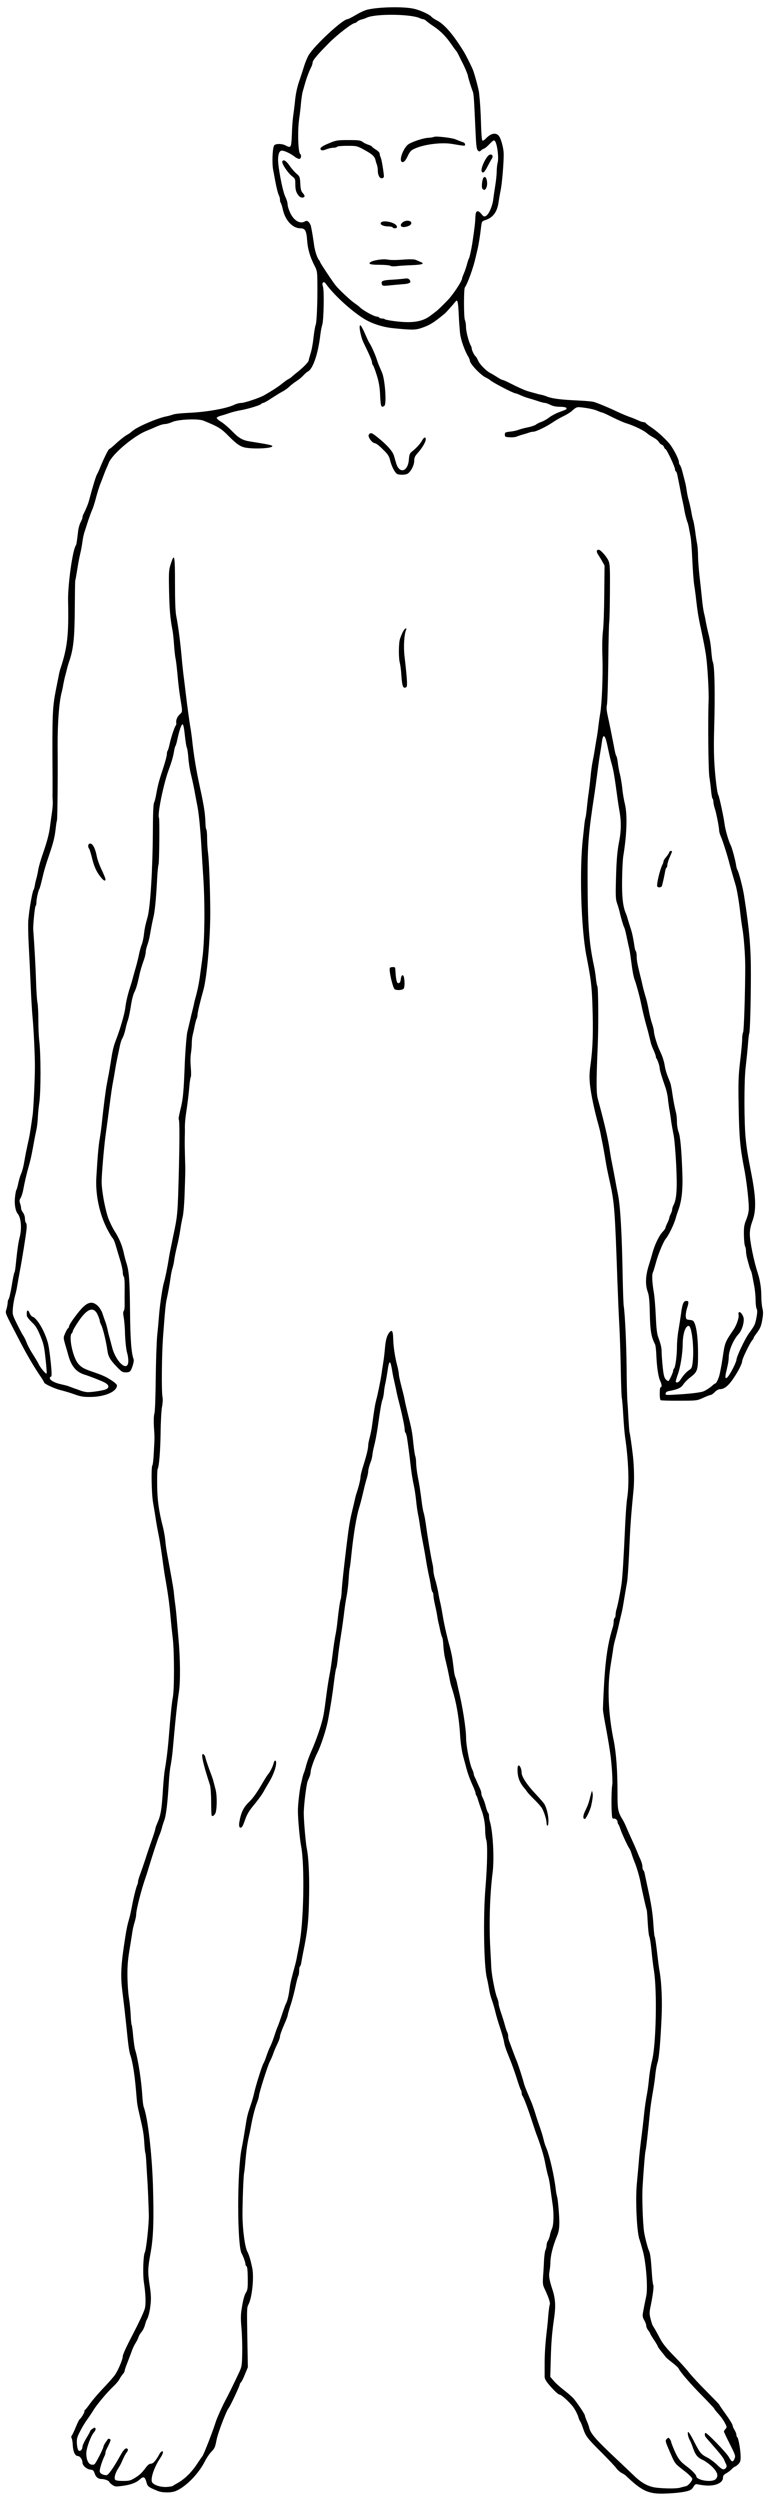 <svg fill="currentColor" width="802" height="2606" viewBox="0 0 8020 2606" xmlns="http://www.w3.org/2000/svg">
  <path
     d="m 4076.621,-11650.867 c -93.375,1.875 -188.121,10.363 -246.621,24.863 -25,6 -78.004,30 -119.004,55 -40,24 -79.992,44.004 -86.992,44.004 -50,0 -346,275 -405,375 -16,28 -38.004,82 -49.004,120 -12,39 -32.004,99 -44.004,135 -27,75 -42.996,148 -50.996,240 -4,36 -10.996,94 -15.996,130 -6,36 -13,124.992 -15,196.992 -6,146 -8.008,149.008 -68.008,118.008 -37,-19 -99.996,-19 -115.996,0 -18,22 -24.996,183.992 -10.996,256.992 7,35 16.992,88.008 21.992,118.008 14,74 29,130.992 40,151.992 5,10 9.004,28.016 9.004,41.016 0,13 4.008,26.992 8.008,31.992 5,6 14.992,37 21.992,70 26,114 102.004,195 184.004,195 48,0 62.004,25 69.004,125 6,90 30,171 75,260 30,58 30.992,65 31.992,195 2,193 -7.008,405.992 -18.008,426.992 -5,10 -14.992,68.008 -21.992,128.008 -6,61 -19.996,137.004 -30.996,169.004 -10,33 -19.004,64 -19.004,70 0,17 -49,68.992 -115,121.992 -33,26 -62,51.004 -65,54.004 -3,4 -16,13 -30,20 -14,7 -45,30 -70,50 -41,33 -103,73 -185,120 -49,28 -205.004,80 -239.004,80 -18,0 -49.992,8.004 -71.992,19.004 -87,41 -296.004,77 -489.004,85 -66,3 -134,9.992 -150,16.992 -17,6 -48,15.004 -70,19.004 -94,18 -309.992,111 -356.992,155 -13,12 -35.004,28 -49.004,35 -30,16 -87.996,63.008 -140.996,113.008 -22,20 -44.008,36.992 -48.008,36.992 -8,0 -51.992,87.004 -91.992,184.004 -15,38 -32.016,74 -36.016,80 -10,13 -44.988,126.996 -82.988,270.996 -9,36 -36,100.992 -60,146.992 -5,10 -9.004,24.008 -9.004,33.008 0,8 -9.004,30.008 -19.004,48.008 -10,19 -21,55.988 -25,82.988 -14,121 -19,150.004 -25,159.004 C 756.996,-5995 707,-5633 710,-5467 c 8,356 -7,491 -80,710 -5,14 -14.004,50 -19.004,80 -6,30 -17.992,91 -26.992,135 -38,194 -39.996,256.001 -35.996,915 v 168.008 c -1,20 -0.008,56.992 1.992,81.992 2,25 -2.004,81 -9.004,125 -6,44 -16,109 -20,145 -11,81 -30.988,155 -77.988,290 -20,58 -40.004,128 -44.004,155 -4,28 -13.004,68 -19.004,90 -7,22 -13.992,56 -16.992,75 -3,19 -9.008,40 -13.008,45 -13,19 -46,205 -55,320 -3,39 -1,158 5,265 6,107 15,294 20,415 5,121 14,272 20,335 11,111 24.004,388 24.004,500 1,116 -15.004,458 -24.004,515 C 315,76 308.004,116 289.004,198 278.004,248 265,313 260,343 c -15,90 -26.008,132.992 -43.008,171.992 -8,20 -20.992,62 -26.992,95 -7,32 -16,63.008 -20,68.008 -4,6 -10.004,41.008 -14.004,78.008 C 148.996,825.008 161.004,895 184.004,923 220.004,967 229,1076.992 205,1169.992 191,1222.992 179.008,1308 163.008,1468 160.008,1501 154,1533 150,1538 c -4,6 -12.004,44 -19.004,85 -19,119 -33.988,184 -42.988,195 C 84.008,1823 80,1836.992 80,1849.992 c 0,12 -4.992,43.012 -11.992,67.012 -13,50 -29,11.989 140,337.988 76,145 131.996,241.008 205.996,353.008 26,37 45.996,71 45.996,75 0,14 107,63.996 175,80.996 38,9 104,29.004 145,44.004 61,22 92.004,26.996 164.004,25.996 C 1095.004,2832.996 1220,2778 1220,2713 c 0,-9 -27.992,-34 -61.992,-55 -58,-37 -86.008,-50 -203.008,-90 -84,-29 -111.992,-46.004 -141.992,-84.004 -55,-68 -98,-279.988 -65,-312.988 7,-7 11.992,-18 11.992,-25 0,-7 27,-53.012 60,-102.012 91,-134 157.004,-155.996 199.004,-65.996 11,25 20.996,52 20.996,60 0,9 6.996,29.992 15.996,46.992 18,35 51.008,172.008 63.008,258.008 9,69 25.992,100 96.992,175 51,53 60.996,60 95.996,60 29,0 43.016,-6 51.016,-20 19,-33 36.996,-99 30.996,-115 -25,-68 -35.008,-209 -38.008,-510 -3,-320 -10.004,-411 -39.004,-500 -8,-25 -19.996,-70 -25.996,-100 -18,-82 -49.988,-156.996 -97.988,-230.996 -23,-37 -53.012,-100 -67.012,-140 C 1090.996,853.004 1060,679 1060,588 c 1,-82 23.996,-354 40.996,-480 15,-111 28.008,-204 38.008,-285 24,-186 30.996,-228 40.996,-280 6,-30 15,-82 20,-115 5,-33 14,-82 20,-110 6,-27 15,-70 20,-95 16,-80 23,-104 40,-135 9,-16 22.004,-57 29.004,-90 7,-33 16.996,-69 20.996,-80 10,-24 24.996,-92 40.996,-195 7,-41 20.004,-88 29.004,-105 17,-33 32,-80 50,-165 13,-61 23.992,-100.008 51.992,-178.008 10,-29 18.008,-65 18.008,-80 0,-15 7.992,-46.992 16.992,-71.992 9,-25 20,-67 25,-95 5,-27 13.008,-72 18.008,-100 5,-27 14,-70 20,-95 15,-58 28.008,-196 38.008,-385 4,-82 11,-154.996 15,-160.996 8,-14 13,-476.004 5,-489.004 -19,-31 46.988,-355 102.988,-505 32,-87 45.996,-138 55.996,-200 3,-19 9.008,-39 13.008,-45 4,-5 13.004,-35 19.004,-65 21,-97 42,-160 55,-160 8,0 16.004,38.992 24.004,116.992 7,64 15.996,121.012 20.996,127.012 4,6 11,51.996 15,100.996 3,50 14.992,128 26.992,175 21,86 33.004,145 49.004,235 5,28 14,75 20,105 14,75 29,225 40,410 5,85 13.004,225 19.004,310 20,286 15.996,687 -9.004,860 -5,36 -13.996,106 -20.996,155 -11,90 -28.004,174 -49.004,250 -6,22 -13.996,51 -15.996,65 -3,14 -9.004,41 -14.004,60 -5,19 -19,76 -30,125 -12,50 -22.996,99 -25.996,110 -9,34 -24.004,233 -29.004,380 -8,212 -16.004,312 -34.004,390 -28,117 -30.996,136.996 -25.996,145.996 8,12 7.996,206.004 0.996,504.004 -13,492 -11.988,485 -62.988,725 -31,151 -34.008,166 -43.008,220 -14,91 -38.004,206.992 -49.004,241.992 -15,46 -41.992,224.008 -51.992,343.008 -4,55 -13,154 -20,220 -6,66 -13,266 -15,445 -2,194 -7.004,341 -14.004,365 -7,24 -8,77 -5,135 8,113 8.004,111 -0.996,270 -3,69 -10,129.004 -15,134.004 -14,16 -9.008,292.996 6.992,385.996 8,47 19.004,112 24.004,145 8,57 18.996,120 40.996,230 10,55 25.004,153 39.004,260 5,39 14,99 20,135 32,180 46,280 60,440 5,58 14.992,152 21.992,210 16,134 17,534 0,615 -11,57 -22.992,177 -41.992,415 -10,125 -25.996,252 -40.996,335 -6,33 -14.004,121 -19.004,195 -13,220 -22.996,280.992 -60.996,366.992 -11,24 -19.004,49 -19.004,55 0,7 -16,58.008 -35,113.008 -20,55 -51.996,150 -70.996,210 -20,61 -45,132.004 -55,159.004 -10,27 -19.004,56.992 -19.004,66.992 0,11 -4.004,27.012 -9.004,37.012 -11,22 -38.992,133.992 -56.992,231.992 -8,41 -18.008,89 -23.008,105 -25,89 -30.996,119 -45.996,215 -43,273 -48.996,384 -30.996,540 9,74 20.996,171 25.996,215 5,44 14,127 20,185 18,184 27.004,244 39.004,280 25,74 45.996,206 60.996,390 10,123 11,132 40,255 32,138 39,177.004 45,274.004 3,52 7.996,97.992 10.996,101.992 2,5 7.004,42.996 9.004,85.996 2,43 7,119.008 10,168.008 6,80 12.992,242 16.992,390 3,88 -26.992,366.004 -41.992,394.004 -16,31 -22,222.996 -10,305.996 20,131 23,234.004 10,279.004 -11,40 -65.004,152.996 -134.004,285.996 -59,112 -95.996,193.992 -95.996,211.992 0,32 -48.992,147.004 -81.992,194.004 -18,25 -73.016,87.012 -121.016,137.012 -49,51 -109,120.992 -135,156.992 -26,36 -49.984,67.008 -53.984,68.008 -5,2 -8.008,9.984 -8.008,18.984 0,14 -35.992,72.008 -51.992,83.008 -4,3 -21.008,39.004 -38.008,79.004 -16,41 -34.996,79.992 -40.996,86.992 -7,8 -6.996,18.996 -0.996,30.996 5,10 9.996,42.012 10.996,72.012 3,64 23.996,110.996 50.996,110.996 23,0 50,36.008 50,68.008 0,31 44.008,69.984 83.008,73.984 26,2 33.988,9.012 42.988,37.012 13,41 38,60.996 75,60.996 31,0 79.004,18.996 79.004,30.996 0,4 14,17.004 30,29.004 30,21 34.008,21 118.008,10 85,-13 133.984,-32.008 178.984,-73.008 30,-27 46,-17 60,35 13,47 18.012,51.012 117.012,92.012 48,20 142.004,20.996 189.004,0.996 106,-44 239,-179.992 305,-311.992 17,-33 46.992,-78.008 66.992,-98.008 36,-39 38.004,-45 54.004,-125 14,-71 99.996,-298 125.996,-330 17,-21 115,-230 115,-245 0,-5 6.004,-16.004 14.004,-24.004 8,-9 26.992,-46.996 41.992,-85.996 l 29.004,-70 -4.004,-215 c -7,-422 -7.992,-402 13.008,-445 36,-74 55.992,-281.008 36.992,-373.008 -21,-99 -32.988,-135.996 -52.988,-175.996 -24,-46 -48.004,-224.996 -49.004,-370.996 -1,-127 9.992,-424.996 16.992,-445.996 2,-9 9.004,-67 14.004,-130 10,-113 20,-183.004 40,-269.004 6,-25 14.004,-67 19.004,-95 16,-88 39,-178 60,-235 12,-30 20.996,-62 20.996,-70 0,-29 90.008,-314.004 113.008,-359.004 13,-25 29.992,-63.996 36.992,-85.996 7,-22 25.996,-65.992 40.996,-96.992 16,-32 29.004,-68.016 29.004,-81.016 0,-14 18,-65 40,-115 22,-49 40,-95.988 40,-102.988 0,-8 13.004,-54.004 29.004,-104.004 17,-49 38.996,-135 50.996,-190 11,-55 25,-107.992 30,-116.992 6,-10 10,-36.012 10,-57.012 0,-22 4.004,-42 9.004,-45 5,-3 11.004,-22.988 14.004,-42.988 3,-21 10.996,-60.008 15.996,-88.008 52,-254 61,-346 65,-635 3,-197 -7,-383 -25,-465 -10,-47 -29.996,-273 -30.996,-360 -1,-78 25.996,-302 40.996,-340 5,-11 14,-33.008 20,-48.008 6,-15 10.996,-38 10.996,-50 0,-26 38.008,-134.988 68.008,-192.988 39,-76 93.988,-246.004 112.988,-344.004 28,-152 47.004,-270.008 64.004,-413.008 8,-66 17.992,-124 21.992,-130 4,-6 10,-46.996 15,-90.996 8,-80 19.012,-155.996 37.012,-270.996 10,-62 24.996,-171 35.996,-265 4,-30 12.996,-88.004 20.996,-129.004 8,-41 17,-117 20,-170 3,-53 8,-102.996 10,-110.996 3,-8 10,-58 15,-110 24,-240 56.008,-435.996 88.008,-535.996 10,-32 25.996,-95.004 35.996,-139.004 10,-44 25.996,-107.992 35.996,-141.992 11,-34 19.004,-72.004 19.004,-84.004 0,-21 12.996,-70.004 30.996,-114.004 4,-11 10.008,-38 13.008,-60 2,-22 8.996,-60 15.996,-85 16,-63 28.996,-134 40.996,-215 26,-186 39.004,-256 49.004,-280 5,-11 11.004,-42 14.004,-70 2,-27 8.996,-72 15.996,-100 6,-27 14.996,-81 20.996,-120 17,-122 29.008,-125.008 48.008,-13.008 6,40 15.996,89.008 20.996,108.008 4,19 13.996,62 20.996,95 6,33 17.996,85 25.996,115 31,118 63.008,266.992 63.008,296.992 0,17 4.004,34.012 9.004,37.012 4,3 11,24.988 15,47.988 13,83 25.996,184.008 35.996,273.008 10,92 21,160 40,250 6,28 15,91 20,140 5,50 14,113 20,140 6,28 15,82 20,120 6,39 14,93 20,120 26,135 31,164 40,220 10,64 24.996,143 40.996,215 5,25 12,64.008 15,88.008 4,23 11,44.988 15,47.988 5,3 9.004,17.012 9.004,32.012 0,15 6.996,58.992 15.996,96.992 9,39 20.004,93 24.004,120 4,28 10.008,59 13.008,70 3,11 10.988,47 17.988,80 7,33 16,64.996 20,70.996 5,5 11.008,46 13.008,90 3,43 9.996,98.012 15.996,122.012 5,23 15,61 20,85 6,23 17,75.992 25,116.992 7,41 18.004,89 24.004,105 47,142 78,312 90,510 5,78 17.996,162 30.996,210 12,44 23.992,89 26.992,100 19,76 39.012,131.992 82.012,226.992 11,26 20.996,54.016 20.996,61.016 0,8 2.992,16.996 6.992,20.996 4,4 13.004,26.004 19.004,49.004 7,23 20.004,61.992 29.004,86.992 30,77 44,151.992 45,226.992 0,39 4.996,84 10.996,100 15,40 12.012,255.008 -7.988,498.008 -25,296 -17.016,813 13.984,940 8,33 18.008,85 23.008,115 4,30 17.004,82 29.004,115 12,33 27.992,89 36.992,125 8,36 30.004,110.996 49.004,165.996 19,56 36.996,121 40.996,145 7,44 17.012,73.004 72.012,209.004 16,41 44.988,122 62.988,180 18,58 35.996,109 40.996,115 4,5 8.008,18 8.008,30 0,12 4.008,25 8.008,30 13,14 64.992,153 101.992,270 18,55 36,109 40,120 39,98 78.992,227.008 91.992,293.008 16,83 26.012,127.988 37.012,162.988 6,20 15.996,74 20.996,120 6,46 15.992,118.004 21.992,159.004 16,100 13.004,220.992 -5.996,261.992 -8,18 -17.996,49.008 -20.996,68.008 -4,19 -12.996,44.992 -20.996,56.992 -8,12 -14.004,34.008 -14.004,48.008 0,15 -4.996,34.992 -10.996,46.992 -6,11 -12,57.012 -15,102.012 -2,44 -6,121.004 -10,169.004 -5,79 -4.004,94 15.996,135 42,89 62.008,150 53.008,165 -3,6 -10,55.996 -15,110.996 -4,56 -10.012,114.996 -12.012,130.996 -17,139 -24.996,249 -25.996,355 v 153.008 c -1,18 12.992,43.984 36.992,73.984 51,61 104.008,113.008 118.008,113.008 20,0 109.992,83 146.992,135 20,29 42.004,72.992 49.004,96.992 7,24 16,45.008 20,48.008 4,3 17.004,34 29.004,70 29,85 42,103 195,255 71,72 141.008,145.008 153.008,163.008 13,18 38,39.984 55,48.984 17,8 35.988,21.012 42.988,27.012 165,159 235,191.988 395,187.988 57,-1 137.008,-6.988 178.008,-12.988 93,-14 113,-22.996 135,-60.996 14,-23 23,-28.008 40,-23.008 11,3 47.996,8.992 80.996,11.992 104,9 185,-25.996 185,-80.996 0,-20 7.996,-31.004 30.996,-44.004 18,-9 44.004,-28.984 59.004,-43.984 15,-16 31.992,-28.008 36.992,-28.008 5,0 20.004,-11.996 34.004,-25.996 20,-21 24.008,-35.012 23.008,-82.012 -1,-68 -23,-189.988 -35,-197.988 -5,-3 -9.004,-14.004 -9.004,-24.004 0,-11 -9,-33.992 -20,-51.992 -11,-18 -20,-40.008 -20,-48.008 0,-9 -31,-60.004 -70,-114.004 -38,-53 -70,-99.988 -70,-102.988 0,-3 -59.992,-64.012 -131.992,-137.012 -73,-73 -155.008,-160.992 -183.008,-196.992 -27,-35 -88.996,-102.996 -135.996,-150.996 -94,-95 -134.008,-144.008 -163.008,-198.008 -36,-68 -67.996,-125 -75.996,-135 -4,-5 -10.004,-21 -14.004,-35 -25,-87 -25.992,-97 -11.992,-165 25,-120 37.004,-216.008 29.004,-228.008 -5,-7 -11,-63.992 -15,-126.992 -9,-140 -16.008,-199 -28.008,-225 -14,-29 -40.992,-132 -51.992,-195 -14,-87 -24.016,-365 -16.016,-485 12,-197 26.012,-360 32.012,-375 4,-13 20.996,-157 45.996,-410 4,-41 17.008,-127 28.008,-190 11,-63 23.992,-149 26.992,-190 4,-41 13.992,-95 21.992,-120 16,-49 29.012,-185 42.012,-460 9,-174 0.996,-370 -19.004,-485 -6,-33 -15,-98 -20,-145 -17,-147 -27.008,-216.996 -33.008,-225.996 -3,-5 -7.992,-56.004 -11.992,-114.004 -8,-131 -21.996,-221 -65.996,-420 -11,-52 -22.996,-107.008 -25.996,-123.008 -3,-15 -9.004,-29.988 -14.004,-32.988 -5,-3 -9.004,-18.996 -9.004,-35.996 0,-18 -9.004,-50.012 -19.004,-72.012 -11,-23 -28.996,-65.996 -40.996,-95.996 -12,-30 -37,-86 -55,-125 -18,-38 -40.996,-90 -50.996,-115 -10,-25 -25.996,-58 -35.996,-75 C 6443.008,7156 6440,7142 6440,6948 c 0,-220 -14,-406 -40,-535 -57,-277 -67.992,-555 -31.992,-780 12,-74 24.988,-155 27.988,-180 3,-25 14.996,-76.008 25.996,-113.008 10,-38 25.008,-98 33.008,-135 8,-37 19,-84.992 25,-106.992 6,-22 20,-94 30,-160 11,-66 24,-144.004 30,-174.004 5,-30 14,-156 20,-280 14,-318 18.008,-375.996 48.008,-690.996 8,-89 4.984,-228 -6.016,-335 -13,-116 -29.996,-231.004 -35.996,-254.004 -3,-9 -6.996,-67.996 -10.996,-130.996 -3,-63 -7.992,-151 -11.992,-195 -3,-44 -7.008,-199 -8.008,-345 -2,-242 -17,-566.992 -30,-646.992 -3,-18 -7.996,-155 -10.996,-305 -8,-454 -24,-739.008 -50,-863.008 -9,-44 -20.004,-100 -24.004,-125 -10,-56 -27.996,-150 -40.996,-215 -6,-27 -14.004,-77 -19.004,-110 -16,-115 -59,-301 -125,-540 -17,-63 -16.996,-181 -0.996,-560 9,-209 5.996,-596 -4.004,-615 -5,-9 -11,-45 -15,-80 -3,-36 -12,-94 -20,-130 -53,-249 -65.992,-429 -66.992,-925 -1,-335 10.992,-476 71.992,-870 6,-38 19,-137 30,-220 10,-82 24,-177 30,-210 6,-33 14.008,-85 18.008,-115 11,-85 31.984,-73 53.984,30 27,127 35.008,161 48.008,205 19,68 30.004,135 59.004,350 5,39 16.004,108 24.004,155 16,89 14.996,195 -4.004,290 -22,111 -30,208.992 -35,406.992 -5,173 -3.008,208 11.992,250 9,26 20,64.008 25,83.008 14,65 41.008,155 48.008,165 4,6 13,37 20,70 18,86 28.996,136 35.996,165 3,14 10,59 15,100 15,117 27.004,183.008 39.004,213.008 14,35 49.992,166 61.992,225 25,120 43.008,191.992 63.008,261.992 9,30 22,82 30,115 16,69 20.992,83.992 46.992,141.992 10,24 19.004,49.016 19.004,56.016 0,8 2.992,16.996 6.992,20.996 10,10 33.008,78.996 33.008,100.996 0,19 22,92 60,200 10,28 21,77 25,110 3,33 10,85 15,115 6,30 15,89 20,130 6,41 18,104 25,140 8,36 19.992,175.004 26.992,309.004 12,254 5.012,358.988 -27.988,422.988 -8,15 -14.004,35 -14.004,45 0,10 -7,31.012 -15,47.012 -8,15 -15,34 -15,40 0,7 -9,31.004 -20,54.004 -11,22 -20,44.996 -20,50.996 0,5 -13.996,24.988 -30.996,42.988 -36,39 -80.008,130.008 -103.008,213.008 -9,33 -27.988,98 -42.988,145 -31,103 -34.008,193 -8.008,265 14,39 18.992,88 21.992,230 4,177 15,242.008 55,318.008 5,10 11.008,61 13.008,115 5,121 21,227 40,265 17,35 20,66.992 5,66.992 -13,0 -13,127 0,135 5,3 93.004,6 194.004,5 182,0 184,0 250,-30 36,-17 72.004,-30 79.004,-30 7,0 25.992,-14 41.992,-30 16,-17 39.008,-30 53.008,-30 45,0 88,-33.996 140,-110.996 53,-78 91.992,-155.996 91.992,-180.996 0,-24 79.996,-189.004 105.996,-219.004 8,-8 14.004,-19.004 14.004,-24.004 0,-4 12.008,-24.004 28.008,-44.004 41,-55 50.988,-77.992 62.988,-151.992 9,-50 9,-79.008 0,-113.008 -6,-25 -10.996,-79.992 -10.996,-121.992 0,-83 -12.992,-171.004 -36.992,-244.004 C 7862.008,1418 7820,1213.008 7820,1136.008 c 0,-42 7.992,-84 26.992,-135 C 7886.992,893.008 7885,765 7840,528 c -42,-217 -48.992,-256 -61.992,-375 -18,-161 -19.012,-602 -2.012,-750 8,-69 19.004,-174.992 24.004,-236.992 4,-62 11.004,-117.012 14.004,-122.012 8,-13 16.992,-321.996 16.992,-615.996 1,-275 -15.996,-468.004 -70.996,-819.004 -13,-86 -55.996,-249.996 -70.996,-270.996 -3,-5 -9.012,-26 -12.012,-45 -7,-52 -43,-182.992 -55,-206.992 -22,-40 -58.996,-168.008 -65.996,-228.008 -8,-67 -56,-288 -65,-300 -5,-5 -14,-53 -20,-105 -24,-194 -29.988,-351 -22.988,-580 11,-376 5,-671.008 -15,-703.008 -3,-5 -10.004,-50.996 -14.004,-100.996 -7,-87 -14.004,-124.996 -39.004,-225.996 -6,-25 -15,-67 -20,-95 -4,-27 -13.004,-68 -19.004,-90 -5,-22 -15,-87 -20,-145 -6,-58 -17,-161 -25,-230 -8,-69 -14.996,-161.992 -15.996,-206.992 0,-45 -4.004,-104 -9.004,-130 -5,-26 -14.996,-88.008 -20.996,-138.008 -7,-49 -16,-99 -20,-110 -5,-11 -14,-51 -20,-90 -7,-38 -18.996,-89.996 -25.996,-115.996 -8,-25 -18.008,-74 -23.008,-110 -5,-35 -14,-80.004 -20,-99.004 -5,-19 -16.004,-61.008 -24.004,-93.008 -8,-33 -19.996,-64 -25.996,-70 -6,-6 -10.996,-20.984 -10.996,-33.984 0,-22 -43.008,-110.008 -83.008,-168.008 -34,-49 -127.984,-138.008 -193.984,-183.008 -34,-23 -65.008,-45.992 -68.008,-51.992 -3,-5 -14.004,-10 -24.004,-10 -9,0 -34.992,-8.004 -56.992,-19.004 -21,-10 -60.012,-26 -87.012,-35 -26,-9 -80.992,-31.996 -121.992,-50.996 -91,-44 -210,-93 -250,-105 -16,-5 -79,-11.004 -140,-14.004 -216,-10 -294,-19.996 -360,-45.996 -11,-5 -31,-11.004 -45,-14.004 -14,-2 -41.992,-9 -61.992,-15 -21,-6 -53.012,-15 -72.012,-20 -35,-9 -109.988,-41.992 -207.988,-91.992 -31,-16 -62.008,-29.004 -68.008,-29.004 -6,0 -30.008,-13.008 -53.008,-28.008 -23,-15 -54.996,-33.992 -70.996,-41.992 -45,-23 -114,-92.992 -130,-131.992 -9,-20 -20,-39.008 -25,-43.008 -13,-7 -40.996,-63.992 -40.996,-81.992 0,-7 -4,-21.016 -10,-31.016 -22,-38 -50,-147.984 -50,-193.984 0,-27 -4.996,-59.016 -10.996,-71.016 -13,-24 -12.996,-323.996 -0.996,-340.996 28,-38 87.992,-202.996 111.992,-310.996 5,-22 14,-60 20,-85 11,-45 27.008,-141.004 38.008,-239.004 7,-53 7.992,-54.988 46.992,-67.988 78,-26 121,-85.008 135,-188.008 4,-27 14.008,-86 23.008,-130 14,-73 32,-290 30,-375 -1,-46 -19.004,-123 -39.004,-165 -27,-57 -85.004,-55.004 -144.004,5.996 -19,20 -34,29.008 -40,23.008 -5,-5 -11.008,-79.004 -13.008,-164.004 -4,-144 -9.996,-235 -20.996,-335 -5,-40 -49,-203 -65,-240 -23,-54 -73.988,-154 -92.988,-185 -112,-182 -204.008,-288.008 -283.008,-328.008 -22,-11 -47.992,-27.984 -56.992,-38.984 -22,-24 -118.008,-68.012 -183.008,-82.012 -53,-12 -145.004,-16.738 -238.379,-14.863 z m 31.387,78.242 c 115.75,1.625 230.484,14.121 273.984,36.621 10,5 24.016,9.004 31.016,9.004 7,0 21.988,8.008 32.988,18.008 10,10 46,36.984 80,58.984 71,48 127,106.008 180,183.008 21,30 42.008,59.996 48.008,65.996 6,6 20,28 30,50 17,36 26.992,54.004 46.992,94.004 20,40 49.004,110.996 49.004,120.996 0,12 36.996,130.004 50.996,164.004 9,22 13.012,75.008 27.012,388.008 7,170 12,211 25,225 15,14 18,13.984 35,-1.016 10,-9 22.984,-16.992 28.984,-16.992 6,0 32.012,-20.992 57.012,-46.992 42,-43 48.004,-46.016 59.004,-31.016 22,29 39.988,167.008 27.988,218.008 -6,25 -10.996,70 -10.996,100 0,30 -7,96 -15,145 -8,50 -17.996,115 -20.996,145 -9,70 -46,155 -75,170 -20,11 -25.004,9 -49.004,-20 -37,-45 -58.992,-36 -61.992,25 -2,69 -9.008,124 -33.008,285 -10,63 -28,145 -35,155 -4,6 -13,33 -20,60 -7,28 -20.996,68.992 -30.996,91.992 -10,24 -19.004,46 -19.004,50 0,26 -60,122.008 -125,203.008 -23,29 -124.996,130 -145.996,145 -8,6 -32.004,23.996 -54.004,40.996 -89,70 -196.992,86 -391.992,60 -45,-6 -85.004,-13.988 -89.004,-17.988 -4,-5 -18,-8.008 -30,-8.008 -13,0 -26.004,-4 -29.004,-10 -3,-5 -14.004,-10 -24.004,-10 -29,0 -146.996,-65 -180.996,-100 -8,-8 -33,-26.992 -55,-41.992 -42,-29 -154.008,-134.016 -193.008,-181.016 -32,-39 -161.992,-233.988 -161.992,-242.988 0,-4 -6.008,-15.008 -13.008,-23.008 -20,-24 -43.992,-98.996 -51.992,-160.996 -8,-59 -19.996,-134.992 -30.996,-186.992 -3,-17 -15,-40.004 -25,-49.004 -16,-15 -23.008,-15.004 -43.008,-4.004 -51,27 -115.992,-14.992 -151.992,-96.992 -13,-29 -24.004,-64.008 -24.004,-78.008 0,-13 -4.996,-36.992 -10.996,-51.992 -6,-15 -15,-37.008 -20,-48.008 -26,-67 -69.004,-293.004 -69.004,-369.004 0,-60 15.004,-95.996 39.004,-95.996 28,0 89.004,29.008 134.004,63.008 20,16 43.992,25.988 51.992,22.988 17,-6 19.996,-40.996 5.996,-50.996 -22,-13 -28.996,-243 -10.996,-365 6,-41 15.004,-115 19.004,-165 5,-49 13,-106.992 20,-126.992 6,-21 15,-53 20,-70 15,-56 42.992,-131.004 61.992,-169.004 11,-20 19.004,-45 19.004,-55 0,-25 44,-77 170,-205 91,-91 243.992,-209.004 271.992,-209.004 5,0 16.004,-7 24.004,-15 9,-8 27.012,-17.996 42.012,-20.996 15,-3 42,-12.996 60,-20.996 47.5,-21 164.25,-30.258 280,-28.633 z m 420,1271.621 c -7,4 -33.004,9 -59.004,10 -48,2 -150.004,34.004 -204.004,64.004 -49,27 -104.008,157.004 -78.008,184.004 17,17 40,-3.012 65,-57.012 24,-50 35.016,-60.984 76.016,-78.984 97,-44 278,-66.008 385,-48.008 143,24 136.992,22.996 136.992,5.996 0,-9 -7.992,-18.992 -16.992,-21.992 -18,-6 -35.016,-12.008 -86.016,-33.008 -38,-15 -203.984,-34 -218.984,-25 z M 3635,-10267 c -113,0 -128.996,2 -195.996,30 -84,34 -109.012,53.996 -92.012,70.996 9,9 23,7.996 55,-4.004 24,-10 58,-16.992 75,-16.992 18,0 35.008,-4 38.008,-10 3,-6 50.992,-10 106.992,-10 100,0 102.012,0.992 177.012,41.992 83,45 108.992,69.012 116.992,107.012 3,14 10,36.004 15,49.004 5,13 9.004,37.992 9.004,56.992 0,50 19.004,87.008 44.004,83.008 14,-2 20,-10.008 20,-23.008 -5,-61 -25.004,-178 -34.004,-195 -5,-10 -10,-26.992 -10,-36.992 0,-11 -16,-29.008 -40,-43.008 -22,-14 -40,-27.992 -40,-31.992 0,-3 -16.992,-12.004 -36.992,-19.004 -21,-6 -49.012,-20 -62.012,-30 -20,-16 -41.996,-19.004 -145.996,-19.004 z m 1470.996,153.008 c -34,13 -94.988,139.992 -82.988,171.992 11,28 29.992,12.004 61.992,-50.996 17,-32 37,-68.996 45,-80.996 17,-26 1.996,-50 -24.004,-40 z m -2151.113,58.867 c -4.703,1.375 -8.379,5.379 -10.879,12.129 -8,20 58.992,119.988 101.992,152.988 32,24 34.004,29 34.004,85 0,59 9.008,87.016 38.008,121.016 17,19 46.992,22.996 56.992,5.996 4,-6 -2.996,-22 -15.996,-35 -19,-21 -24.012,-39 -27.012,-100 -4,-71 -5.996,-75 -40.996,-105 -20,-17 -51.996,-54.012 -70.996,-82.012 -27.75,-39.75 -51.008,-59.242 -65.117,-55.117 z m 2107.656,175.781 c -5.797,-4.906 -12.531,-4.414 -19.531,4.336 -16,21 -24.016,103.016 -11.016,116.016 17,17 26.008,14.988 38.008,-7.012 18.75,-35.25 9.93,-98.621 -7.461,-113.34 z m -826.562,454.024 c -12.656,2.125 -25.723,7.328 -36.973,16.328 -35,29 -18.996,55.992 29.004,46.992 20,-3 42.996,-13 50.996,-20 29.25,-28.5 -5.059,-49.695 -43.027,-43.32 z m -241.856,7.695 C 3978.996,-9414.5 3970,-9407.5 3970,-9397 c 0,16 37.004,30 79.004,30 22,0 42.996,5 45.996,10 9,15 45,11.992 45,-3.008 0,-23 -33,-44 -85,-55 -24.5,-5 -45.754,-5.742 -60.879,-2.617 z m 36.875,394.629 c -45,-6 -143.988,10.004 -167.988,29.004 -26,19 1,26.992 95,26.992 53,0 103.992,5 111.992,10 8,6 35,8 60,5 25,-4 98.008,-8.996 163.008,-10.996 117,-5 141,-15 90,-35 -16,-7 -37.004,-15.996 -49.004,-20.996 -11,-5 -56,-7.004 -100,-4.004 -108,8 -152.008,9 -203.008,0 z m 218.379,199.121 c -8.875,-1.375 -20.879,-0.625 -38.379,1.875 -25,3 -86.004,8.996 -134.004,10.996 -91,6 -106.988,14 -92.988,50 5,14 16.004,15 69.004,10 34,-4 97,-8.988 140,-12.988 82,-5 101.996,-18.004 75.996,-49.004 -5,-6 -10.754,-9.504 -19.629,-10.879 z m -869.141,38.867 c 4.828,1.375 10.262,5.508 15.762,13.008 100,140 328.996,340.008 455.996,398.008 77,36 166.008,59.988 248.008,67.988 198,20 232,19.008 295,-1.992 89,-31 124.992,-53.004 241.992,-149.004 16,-13 83,-89.008 115,-128.008 19,-25 26.012,2.008 32.012,133.008 3,72 10.004,162 14.004,200 8,68 46.984,178 83.984,240 10,17 18.008,36.004 18.008,44.004 0,32 109.996,148.996 165.996,175.996 18,8 38.996,21.008 45.996,28.008 28,25 243.004,136.992 264.004,136.992 7,0 28.996,9.004 50.996,19.004 21,10 58.008,23.996 83.008,30.996 25,7 69.996,20.996 100.996,30.996 30,11 63.008,19.004 73.008,19.004 9,0 33.996,9 55.996,20 26,13 59.004,20 99.004,20 33,0 62.996,4.996 65.996,10.996 9,14 6.992,16.008 -68.008,43.008 -37,13 -84.988,38.996 -107.988,55.996 -22,18 -59.012,38.992 -82.012,46.992 -23,8 -48.988,21.004 -57.988,29.004 -9,8 -48.012,21.004 -87.012,29.004 -39,8 -82.984,19.992 -98.984,26.992 -15,6 -53.008,14.012 -83.008,17.012 -50,6 -55,7.996 -55,30.996 0,23 4.004,25.008 49.004,28.008 28,2 59,-1.016 70,-6.016 12,-5 40.996,-14.992 65.996,-21.992 25,-7 55.008,-15.996 68.008,-20.996 13,-5 31.984,-9.004 43.984,-9.004 27,0 133,-50.996 200,-95.996 29,-20 79.012,-49 112.012,-65 32,-15 70,-37.996 85,-50.996 57,-50 52.992,-49.012 141.992,-37.012 46,6 102.996,19 125.996,30 24,10 47.008,19.004 53.008,19.004 5,0 53.992,22.004 106.992,49.004 54,27 116.008,53.996 138.008,60.996 78,23 184,73.004 220,104.004 16,14 48.992,35.988 71.992,47.988 23,12 47.004,33 54.004,45 7,12 20,25.008 30,28.008 10,3 21.004,14.996 24.004,25.996 4,10 10.004,19.004 14.004,19.004 13,0 100.996,187.004 100.996,214.004 0,8 4.004,17 9.004,20 5,3 12,19.988 15,37.988 4,18 10.996,53.008 15.996,78.008 5,25 14.004,70 19.004,100 6,30 14.996,75 20.996,100 6,25 12.996,61 15.996,80 6,41 23.004,106 34.004,135 5,11 11,38 15,60 4,22 10.996,60 15.996,85 6,25 14.004,135 19.004,245 5,110 14,229 20,265 6,36 15,103 20,150 13,116 24,187 50,305 26,123 39.992,192 51.992,270 16,106 32.008,377 28.008,480 -8,195 -2.992,731 8.008,795 6,36 13.988,100.008 17.988,143.008 4,43 10.996,79.988 15.996,82.988 4,3 8.008,17.012 8.008,32.012 0,14 6.004,43.992 14.004,66.992 15,43 45.996,200.004 45.996,234.004 0,12 9.004,40.004 19.004,64.004 19,41 72.992,212.992 91.992,291.992 10,39 44.004,156 59.004,205 14,42 39,190 50,295 6,55 15.996,125 20.996,155 16,85 30.996,284 30.996,405 0,254 -12.992,669 -21.992,685 -6,10 -10,41.996 -10,70.996 0,28 -8.996,131.008 -20.996,228.008 -18,152 -19.996,214.996 -15.996,465.996 6,334 14.988,433 57.988,655 24,124 47.008,321.004 48.008,404.004 1,42 -7,79 -25,125 -23,57 -26.996,79.988 -25.996,162.988 1,54 5.992,106.012 11.992,117.012 5,11 10,33.992 10,51.992 0,17 4.996,50.008 10.996,73.008 24,91 33,120.996 40,130.996 3,6 9.012,24 12.012,40 3,17 12.996,66 20.996,110 9,44 15.996,113.008 15.996,153.008 0,40 4.996,82.984 10.996,93.984 8,15 8.004,38.012 -0.996,87.012 -15,78 -17,83 -80,170 -44,62 -130,243.992 -130,276.992 0,8 -13.996,43.012 -30.996,77.012 -62,123 -98.008,148.992 -78.008,56.992 6,-25 15,-64.008 20,-88.008 5,-23 9.004,-57 9.004,-75 0,-69 47.992,-181.996 101.992,-240.996 26,-28 46.008,-75.996 53.008,-125.996 4,-36 1,-52.008 -15,-78.008 -23,-37 -44.992,-32.984 -36.992,6.016 5,28 -22.012,106 -52.012,150 -83,121 -90.992,138.984 -106.992,243.984 -14,95 -22.004,144.008 -39.004,223.008 -9,40 -34.004,95 -44.004,95 -4,0 -15.992,8.008 -26.992,18.008 -32,29 -77.004,57.992 -104.004,66.992 -40,12 -145.004,23.996 -274.004,30.996 -112,7 -118.004,6.008 -114.004,-11.992 2,-12 14.008,-21.004 33.008,-24.004 92,-17 126.996,-33.004 150.996,-69.004 13,-20 46.004,-54 74.004,-75 74,-56 80,-74.992 80,-241.992 0,-151 -12.996,-266.996 -35.996,-320.996 -11,-27 -18.996,-32 -50.996,-35 -35,-3 -38.016,-6.012 -41.016,-37.012 -2,-18 4.012,-54.992 12.012,-81.992 21,-62 19.992,-79.004 -3.008,-79.004 -34,0 -44.996,27 -60.996,150 -5,36 -16.004,105.004 -24.004,154.004 -9,49 -15.996,125 -15.996,170 0,95 -16,216 -30,230 -6,6 -10,17 -10,25 0,17 -38.004,98.996 -49.004,105.996 -5,2 -16.988,-6.008 -27.988,-18.008 -16,-17 -23.012,-45.992 -32.012,-131.992 -6,-60 -10.996,-130.004 -10.996,-154.004 0,-45 -8.008,-76.996 -38.008,-160.996 -11,-31 -17.988,-99 -22.988,-215 -4,-93 -13.004,-199 -19.004,-235 -18,-103 -22.992,-191.004 -11.992,-214.004 6,-12 19.988,-58.996 32.988,-105.996 22,-85 79.004,-222 104.004,-250 26,-29 83,-146 100,-205 9,-33 21,-69 25,-80 39,-98 52.996,-221 45.996,-405 -9,-241 -21.004,-373 -39.004,-420 C 7067.992,48 7060,1.996 7060,-31.004 c 0,-32 -4.004,-75 -9.004,-95 C 7035.996,-185.004 7022,-257 7010,-342 c -6,-44 -15.996,-89.992 -20.996,-101.992 -40,-99 -47.008,-122.004 -58.008,-184.004 -5,-32 -19.996,-79 -30.996,-105 -37,-82 -39,-87.008 -60,-153.008 -11,-35 -20,-76.004 -20,-89.004 0,-14 -9.004,-50.996 -19.004,-80.996 -11,-31 -27,-93.996 -35,-140.996 -9,-47 -20.992,-101 -26.992,-120 -18,-60 -30.004,-103 -39.004,-145 -5,-22 -15.004,-67 -24.004,-100 -28,-114 -35.996,-155.008 -35.996,-198.008 0,-24 -4.004,-46.992 -9.004,-51.992 -5,-6 -11.004,-28 -14.004,-50 -11,-78 -23.984,-141 -38.984,-185 -8,-25 -21.008,-65 -28.008,-90 -7,-25 -15.996,-54 -20.996,-65 -32,-70 -43.996,-173.996 -40.996,-355.996 1,-103 6.988,-215 12.988,-250 37,-224 42.996,-428.004 15.996,-539.004 -10,-41 -22.992,-113.992 -26.992,-161.992 -5,-48 -16.004,-113 -24.004,-145 -9,-32 -17.992,-85.008 -21.992,-118.008 -4,-33 -10.004,-64 -14.004,-70 -8,-11 -17.004,-45 -29.004,-115 -14,-73 -40.996,-209 -60.996,-300 -14,-63 -17,-96 -10,-125 5,-22 11.004,-223.992 14.004,-446.992 2,-224 7,-411.016 10,-416.016 2,-4 5.992,-140.988 6.992,-302.988 2,-260 0,-299.004 -15,-334.004 -19,-44 -82.992,-115 -101.992,-115 -23,0 -26.008,20.008 -8.008,48.008 10,15 30.004,46.992 44.004,71.992 l 25,45 -3.008,295 c -1,162 -6.984,338 -13.984,390 -7,58 -9,164 -5,275 6,190 -6.008,479 -23.008,580 -6,33 -15,96 -20,140 -5,44 -14,105 -20,135 -5,30 -14.004,82 -19.004,115 -5,33 -14.996,85 -20.996,115 -6,30 -15.996,100 -20.996,155 -5,55 -14.004,129 -19.004,165 -6,36 -14.004,106 -19.004,155 -5,50 -11.004,97 -14.004,105 -3,8 -8.992,40 -11.992,70 -3,30 -10,93 -15,140 -39,333 -20.004,947 35.996,1235 47,240 55.012,308 62.012,495 10,296 4.996,460 -19.004,635 -13,94 -14,138 -5,220 11,99 47.996,272 85.996,405 10,36 21.004,81 24.004,100 3,19 10.992,58 16.992,85 10,50 24.004,127 39.004,220 4,28 22,115 40,195 48,217 53.004,287.001 79.004,1035 6,165 15,372 20,460 5,88 12,291 15,450 3,160 7.996,297.992 10.996,306.992 3,8 10,89.004 15,179.004 5,90 14,196.004 20,234.004 35,241 43.996,484 20.996,630 -7,44 -15.996,170 -20.996,280 -15,332 -28.008,546 -38.008,615 -12,83 -39.988,225.996 -52.988,265.996 -5,17 -9.004,42.012 -9.004,57.012 0,14 -4,28.992 -10,31.992 -5,3 -10,19.992 -10,36.992 0,18 -4,45.012 -10,62.012 -61,195 -85.992,395.997 -101.992,850.996 0,11 6.996,61 15.996,110 52,279 65.996,373.008 75.996,498.008 6,76 8.996,155 5.996,175 -13,76 -10.988,340.984 2.012,353.984 6,6 11.992,9 11.992,5 0,-4 9,-2.992 20,3.008 11,6 20,19.008 20,28.008 0,10 4.004,21.988 9.004,27.988 5,5 13.996,27.004 20.996,49.004 14,45 78,182 95,205 6,8 17.008,33.992 23.008,56.992 7,22 19.984,58 28.984,80 21,48 52.008,154.008 63.008,213.008 11,65 60,282 65,290 2,4 7,60.996 10,125.996 4,65 10,130.004 15,144.004 11,31 19,89 30,205 5,50 14,119 20,155 34,210 23,770 -20,940 -15,61 -27,134.992 -35,221.992 -4,40 -12.996,105.008 -20.996,143.008 -7,39 -19,117 -25,175 -6,58 -15,139 -20,180 -26,206 -31.004,254 -39.004,360 -6,63 -14.004,158 -19.004,210 -15,174 1.004,506 29.004,575 4,11 20,65 35,120 33,122 53,383.008 35,468.008 -14,64 -28.996,140.984 -35.996,183.984 -4,23 0,43.008 15,68.008 12,20 20.996,46.008 20.996,58.008 0,12 9,32.992 20,46.992 11,14 20,27.992 20,31.992 0,4 18,34.012 40,67.012 22,33 40,63.988 40,67.988 0,5 18.004,30.016 39.004,56.016 22,26 40.988,51 42.988,55 2,4 31.016,28.996 66.016,55.996 35,27 67,56 70,65 15,34 122,158.988 245,282.988 70,71 126.992,132.016 126.992,136.016 0,4 20.004,29 44.004,55 24,27 53.996,67.988 65.996,92.988 22,41 21.992,45.012 6.992,62.012 -10,10 -16.992,21.992 -16.992,26.992 0,5 27.992,63.996 61.992,130.996 58,116 61.008,124.008 48.008,153.008 -16,40 -29,36 -60,-20 -24,-43 -222.996,-249.004 -240.996,-249.004 -12,0 -11.004,28.008 0.996,43.008 5,7 27.004,31.992 49.004,56.992 95,108 133.988,157 142.988,180 6,14 15.016,34.992 21.016,46.992 7,16 6.992,27.008 -3.008,38.008 -21,25 -39.992,17.996 -91.992,-34.004 -28,-27 -75,-61.992 -105,-76.992 -63,-32 -75.008,-48.012 -138.008,-172.012 -26,-51 -50.992,-91.992 -56.992,-91.992 -12,0 -1.004,57 15.996,85 7,11 20.996,45 30.996,75 27,78 47.992,105 101.992,130 27,12 72.016,45.008 101.016,73.008 57,57 67.984,99 33.984,130 -39,35 -194,10.984 -200,-31.016 -3,-20 -44.996,-62.992 -110.996,-111.992 -57,-43 -81.992,-75.992 -116.992,-156.992 -19,-43 -34.004,-83.008 -34.004,-88.008 0,-6 -6.004,-19.996 -14.004,-30.996 -14,-18 -15.992,-18.012 -31.992,-2.012 -18,18 -16.004,25.008 30.996,133.008 55,128 51,122 145,195 50,38 90,77.008 90,88.008 0,23 -42.992,71.992 -66.992,76.992 -15,3 -42.004,10 -59.004,15 -34,11 -157.004,11 -249.004,0 -82,-9 -156.992,-50.004 -236.992,-129.004 -38,-36 -109.004,-103.996 -159.004,-150.996 C 6220.004,13709 6158,13640 6145,13578 c -4,-16 -14.996,-48.992 -25.996,-71.992 -10,-24 -19.004,-48 -19.004,-55 0,-12 -65.008,-111.016 -113.008,-171.016 -12,-16 -55.988,-54.988 -97.988,-87.988 -42,-32 -93.008,-76.996 -113.008,-100.996 l -36.992,-43.008 5,-185 c 5,-182 12.996,-276 35.996,-435 17,-116 12.008,-197 -16.992,-285 -34,-103 -41.008,-145 -33.008,-190 5,-25 9,-65 10,-90 0,-75 25,-176 70,-285 24,-57 28.004,-113.004 19.004,-239.004 -5,-72 -13.008,-146.996 -18.008,-165.996 -6,-19 -12,-55 -15,-80 -15,-135 -65,-354 -100,-435 -10,-22 -20.996,-58 -25.996,-80 -4,-22 -20.992,-78 -36.992,-125 -17,-47 -41.008,-119 -53.008,-160 -13,-41 -30.996,-93 -40.996,-115 -9,-22 -28.012,-67 -42.012,-100 -14,-33 -28.988,-73 -32.988,-90 -9,-38 -58.004,-191 -74.004,-230 -18,-44 -26,-64 -50,-130 -12,-33 -25.996,-70.008 -30.996,-83.008 -5,-13 -9.004,-33.988 -9.004,-47.988 0,-13 -4,-32.012 -10,-42.012 -5,-9 -16.004,-41.992 -24.004,-71.992 -8,-30 -26,-88.008 -40,-128.008 -14,-41 -25.996,-84.988 -25.996,-97.988 0,-14 -6.996,-41.012 -15.996,-62.012 -20,-46 -55,-227.992 -60,-306.992 -1,-33 -6,-121 -10,-195 -15,-258 -5.996,-571 24.004,-805 18,-145 2.996,-424.004 -29.004,-529.004 -5,-16 -9.004,-41.992 -9.004,-56.992 0,-15 -4.004,-30.008 -9.004,-33.008 -4,-3 -13.996,-26.988 -20.996,-52.988 -12,-48 -23.996,-82 -40.996,-115 -5,-10 -9.004,-26.016 -9.004,-36.016 0,-11 -6.004,-31.988 -14.004,-47.988 -8,-16 -20.996,-47.004 -30.996,-69.004 -9,-22 -20.996,-47.992 -25.996,-56.992 -5,-10 -9.004,-24.016 -9.004,-31.016 0,-8 -7,-26.984 -15,-43.984 -26,-51 -64.004,-246.008 -64.004,-328.008 -1,-104 -37.992,-336 -81.992,-515 -4,-19 -11.004,-48 -14.004,-65 -4,-16 -10,-39 -15,-50 -5,-11 -12,-40 -15,-65 -3,-25 -9.004,-74 -14.004,-110 -4,-36 -18,-101 -30,-145 -33,-118 -59.996,-239.008 -75.996,-338.008 -8,-49 -19.004,-105 -24.004,-125 -5,-20 -14.996,-67.992 -20.996,-106.992 -7,-38 -20.996,-97.004 -30.996,-129.004 -10,-33 -19.004,-73.988 -19.004,-92.988 0,-18 -4,-52 -10,-75 -17,-76 -48.004,-260.008 -69.004,-413.008 -6,-44 -15.992,-96 -21.992,-115 -6,-19 -15,-69 -20,-110 -14,-111 -25.008,-186 -43.008,-275 -8,-44 -14.996,-102.992 -15.996,-131.992 0,-28 -4.004,-62 -9.004,-75 -5,-13 -14,-73.008 -20,-133.008 -12,-119 -16.992,-146 -56.992,-305 -14,-58 -30.004,-125 -34.004,-150 -4,-25 -20.004,-88.992 -34.004,-141.992 -14,-54 -25.996,-109.012 -25.996,-122.012 0,-14 -7,-50.988 -15,-82.988 -25,-93 -42.004,-202.008 -44.004,-283.008 -2,-85 -11.988,-104.004 -37.988,-74.004 -26,28 -41.008,79.004 -48.008,164.004 -3,41 -12,116 -20,165 -8,50 -16.008,104 -18.008,120 -8,52 -36.988,197.996 -52.988,255.996 -13,52 -20.004,91.004 -44.004,269.004 -4,36 -16.004,91.008 -24.004,123.008 -9,32 -15.996,68.992 -15.996,81.992 0,34 -16.996,103.992 -50.996,211.992 -16,50 -29.004,103.012 -29.004,117.012 0,25 -18,97.996 -40,165.996 -7,19 -16,53 -20,75 -5,22 -14,60 -20,85 -31,127 -39.004,171 -64.004,375 -33,272 -46.992,403 -51.992,480 -2,44 -6.996,87 -10.996,95 -7,18 -20.008,103 -33.008,225 -5,50 -14,113 -20,140 -10,49 -21,123 -40,275 -5,41 -14,100 -20,130 -15,77 -27,155 -45,295 -8,66 -19.992,143 -26.992,170 -20,89 -72.008,239.008 -123.008,353.008 -20,46 -42.996,109 -50.996,140 -8,32 -18.008,65.992 -23.008,76.992 -5,11 -11.996,34 -15.996,50 -3,17 -10.996,48 -15.996,70 -14,55 -33.012,219 -32.012,285 0,82 20.008,297 33.008,360 39,198 28,807 -20,1035 -5,28 -14,75 -20,105 -5,30 -14.004,71 -19.004,90 -42,153 -53.996,203 -60.996,260 -10,77 -23.004,127.992 -39.004,156.992 -6,13 -24.996,64.004 -40.996,114.004 -17,50 -36.004,105.008 -44.004,123.008 -8,17 -23.996,62.996 -35.996,100.996 -13,39 -30.996,86 -40.996,105 -10,19 -28,64 -40,100 -12,36 -25.996,69.992 -30.996,76.992 -13,17 -83.012,239.008 -97.012,308.008 -7,33 -24.996,96 -40.996,140 -27,79 -33.996,106 -50.996,215 -12,78 -27.004,167 -39.004,225 -48,237 -47,1008.004 0,1094.004 18,31 40,93.996 40,110.996 0,10 4.996,19.992 10.996,21.992 8,3 12.008,44.008 13.008,123.008 1,107 -0.996,124 -20.996,155 -13,21 -28.008,75.008 -38.008,138.008 -15,86 -15.992,121 -6.992,225 6,67 9.988,184.992 7.988,261.992 -2,135 -4,143 -35,210 -49,104 -119,247 -135,275 -27,47 -93.996,195 -105.996,235 -34,107 -125.004,339.992 -139.004,356.992 -6,7 -26.004,36.008 -44.004,63.008 -64,101 -136,171.992 -215,216.992 -21,11 -41.988,24.004 -47.988,29.004 -6,5 -37.996,10.012 -70.996,12.012 -67,2 -139.004,-24 -149.004,-55 -13,-43 26.992,-157.016 86.992,-246.016 30,-45 38.012,-77 17.012,-70 -7,3 -18.008,13.004 -23.008,24.004 -38,70 -67,104.004 -90,104.004 -16,0 -32.992,12.008 -51.992,38.008 -44,59 -64.012,77.996 -117.012,110.996 -44,27 -58.992,30.996 -121.992,30.996 -47,0 -75.008,-4.008 -83.008,-13.008 -13,-17 0,-66.996 30.996,-115.996 13,-20 28.004,-46.996 34.004,-60.996 30,-68 40.012,-87.004 57.012,-109.004 11,-16 13.988,-28.004 7.988,-34.004 -18,-18 -38.992,1 -76.992,70 C 1181.004,13999.992 1130,14073 1110,14073 c -38,0 -70,-18.992 -70,-41.992 0,-29 26.996,-112 50.996,-160 5,-10 9.004,-25.008 9.004,-33.008 0,-8 4,-23.008 10,-33.008 5,-9 18.004,-36 29.004,-60 17,-37 18,-43.984 5,-48.984 -8,-3 -16.012,-4.012 -17.012,-2.012 -1,2 -12,17.996 -25,35.996 -12,18 -21.992,36.016 -21.992,41.016 0,21 -82.996,183.984 -95.996,188.984 -50,19 -84.004,-28.996 -84.004,-115.996 0,-52 48.992,-186 81.992,-220 11,-12 17.004,-28.992 14.004,-36.992 -5,-13 -8.996,-13.008 -30.996,1.992 -14,9 -25,20 -25,25 0,5 -18,38.004 -40,74.004 -22,36 -40,76.004 -40,89.004 0,13 -7,28.996 -15,35.996 -24,20 -38.008,-1.992 -43.008,-66.992 -3,-51 1.012,-67.008 32.012,-128.008 19,-38 53,-95 75,-125 22,-30 51.992,-75 66.992,-100 33,-55 146.008,-189.992 208.008,-246.992 25,-23 52.992,-57.004 61.992,-74.004 9,-18 25,-41.012 35,-52.012 10,-12 19.004,-27 19.004,-35 0,-7 9.004,-34 19.004,-60 10,-26 28.996,-73.992 40.996,-106.992 26,-73 35.004,-90.996 59.004,-130.996 10,-16 21.996,-41 25.996,-55 4,-13 17.996,-37.012 30.996,-52.012 13,-15 29,-47 35,-70 6,-23 14.012,-45.992 17.012,-51.992 18,-28 33.992,-88.008 41.992,-163.008 7,-66 5,-106.992 -10,-206.992 -20,-128 -19,-171 10,-330 30,-160 36,-346 25,-710 -11,-334 -54,-702.004 -95,-809.004 -6,-16 -12.996,-69 -15.996,-120 -9,-158 -45,-389.996 -75,-480.996 -5,-16 -14,-79.004 -20,-139.004 -5,-59 -11.996,-113.004 -15.996,-119.004 -3,-5 -8,-50.996 -10,-100.996 -2,-50 -10.008,-129.988 -18.008,-177.988 -8,-48 -14.996,-150 -15.996,-225 -1,-127 3.988,-180.008 32.988,-348.008 5,-33 13.008,-85 18.008,-115 4,-30 15.004,-77 24.004,-105 8,-27 15.996,-61.992 15.996,-76.992 0,-51 54,-262.008 100,-393.008 9,-27 21.992,-66 26.992,-85 33,-110 98.008,-311 113.008,-345 10,-22 22.008,-58 28.008,-80 5,-22 16.996,-59.008 25.996,-83.008 18,-48 33.996,-180.992 45.996,-381.992 4,-74 13,-160 20,-190 6,-30 15.996,-100 20.996,-155 31,-348 47,-492 65,-610 17,-105 14.004,-358 -5.996,-570 -5,-55 -13.008,-147.996 -18.008,-205.996 -5,-58 -12.988,-130 -17.988,-160 -4,-30 -8,-70.004 -10,-89.004 -2,-33 -11,-88 -50,-300 -30,-162 -34,-185 -40,-250 -3,-36 -14.004,-99 -24.004,-140 -44,-170 -59.996,-287.008 -60.996,-443.008 -1,-85 1,-159 5,-165 15,-25 27.996,-181.992 30.996,-376.992 1,-115 8,-237.992 15,-271.992 7,-37 9,-77 5,-100 -12,-56 -8,-443.008 5,-623.008 22,-294 28,-355 40,-405 12,-55 28,-139 40,-225 4,-30 13,-73 20,-95 7,-22 13.992,-58 16.992,-80 2,-22 15.008,-85 28.008,-140 14,-55 29,-134 35,-175 6,-41 17,-102 25,-135 8,-34 17,-136 20,-235 8,-231 7.992,-237 6.992,-295 -6,-207 -6,-231 -5,-300 1,-27 2.016,-77 1.016,-110 0,-33 4.996,-91 10.996,-130 17,-112 30.992,-224 36.992,-305 4,-41 10.004,-79 14.004,-85 4,-5 4,-50.004 0,-99.004 -5,-51 -5.004,-113 0.996,-145 5,-31 9.004,-78 9.004,-105 0,-27 4.004,-65 9.004,-85 5,-20 14.996,-62.996 20.996,-95.996 7,-33 15.996,-67.992 20.996,-76.992 5,-10 9.004,-28.016 9.004,-41.016 0,-21 27.996,-139.992 60.996,-256.992 37,-131 72.012,-531 72.012,-810 -1,-228 -12.008,-530.008 -23.008,-618.008 -6,-40 -10,-110.992 -10,-156.992 0,-46 -4.008,-86.004 -8.008,-89.004 -5,-3 -9,-39.988 -10,-82.988 -3,-86 -16.996,-176.008 -55.996,-353.008 -41,-189 -64,-325.996 -85,-520.996 -5,-42 -12,-89 -15,-105 -7,-35 -33.996,-230.004 -45.996,-334.004 -5,-41 -14,-115 -20,-165 -7,-49 -15.996,-133 -20.996,-185 -18,-208 -38.996,-367 -60.996,-480 -9,-43 -13.008,-156.008 -13.008,-338.008 0,-296 -6.004,-323.984 -44.004,-203.984 -20,62 -21.988,81.992 -17.988,276.992 4,197 12,290 35,410 6,28 12.992,97 16.992,155 4,58 11,121 15,140 5,19 13.996,96 20.996,170 6,74 17.996,176 25.996,225 28,177 29.004,161 -5.996,195 -27,27 -37.992,59.004 -31.992,94.004 1,4 -2.012,13 -7.012,20 -14,18 -48.988,125.996 -62.988,190.996 -7,33 -15.996,64 -20.996,70 -4,5 -8.008,22.008 -8.008,38.008 0,16 -18.004,81.996 -39.004,145.996 -43,129 -54.992,174.996 -71.992,270.996 -6,35 -16.012,74 -22.012,85 -8,14 -11.988,110 -12.988,310 -2,385 -26.004,774 -54.004,880 -26,94 -32.004,123 -39.004,185 -4,36 -13.988,83 -22.988,105 -9,22 -21.008,67 -28.008,100 -6,33 -20,89 -30,125 -11,36 -23.996,85 -30.996,110 -6,25 -19.004,70 -29.004,100 -26,77 -47.004,166 -54.004,230 -7,57 -50.996,211 -90.996,315 -31,79 -41.004,120 -59.004,240 -9,55 -19.996,123 -25.996,150 -5,28 -12,64 -15,80 -13,66 -36.004,247 -54.004,420 -5,50 -14.996,119 -20.996,155 -12,64 -22,177.992 -35,396.992 -12,183 32.992,394.012 116.992,552.012 21,40 45.008,79.992 53.008,86.992 8,8 21.996,40.012 30.996,72.012 9,31 29,98.996 45,150.996 16,51 29.004,110 29.004,130 0,20 4.996,41.988 10.996,47.988 6,6 10.004,53.004 9.004,119.004 -1,60 -1,135.012 0,167.012 1,32 -3.004,63.996 -9.004,70.996 -8,9 -7.996,28.992 -0.996,66.992 6,30 13.004,110.004 14.004,179.004 3,75 11,149 20,185 10,33 16.004,78 14.004,100 -8,110 -130.004,1.008 -169.004,-151.992 -11,-43 -25,-94.008 -30,-113.008 -6,-19 -14.008,-53 -18.008,-75 -5,-22 -14.988,-58 -22.988,-80 -9,-22 -21.004,-60.008 -29.004,-83.008 -7,-24 -28.012,-58.988 -47.012,-77.988 -48,-48 -92.984,-46.996 -148.984,4.004 C 826.008,1932.008 720,2077 720,2098 c 0,8 -4.996,16.996 -10.996,20.996 -6,3 -19,27.012 -30,52.012 -19,45 -19.004,44.996 0.996,115.996 12,39 25.992,88.996 31.992,110.996 31,115 83.004,177.008 169.004,203.008 C 937.996,2619.008 1048,2662 1090,2683 c 48,25 54.008,54.992 13.008,71.992 -33,13 -144,30.004 -190,29.004 -18,-1 -50,-7 -70,-15 C 822.008,2760.996 789,2749 770,2743 c -19,-7 -44,-16.996 -55,-20.996 -11,-4 -45.992,-13 -76.992,-20 C 571.008,2688.004 520,2660 520,2638 c 0,-8 4.996,-15 10.996,-15 12,0 8.996,-59 -9.004,-215 -14,-110 -20,-141 -45,-205 -38,-100 -99.996,-193 -135.996,-205 -11,-3 -23.996,-19 -30.996,-35 -20,-49 -36,-35 -30,25 1,11 24,40 50,65 39,36 57.004,64 89.004,140 35,84 41.996,113.004 55.996,244.004 9,81 13.996,150.988 10.996,152.988 -7,8 -63.992,-58.992 -81.992,-96.992 -9,-19 -37.012,-66 -62.012,-105 -25,-38 -52.988,-90.992 -62.988,-116.992 -9,-26 -25.996,-60 -35.996,-75 -11,-15 -41.012,-72 -67.012,-125 -47,-96 -46.996,-98 -40.996,-170 C 139,1861.008 148.992,1806 156.992,1778 164.992,1751 176,1703 180,1673 c 5,-30 16.004,-91 24.004,-135 27,-139 67.988,-398.004 72.988,-454.004 3,-32 1.004,-57.004 -5.996,-64.004 C 264.996,1013.992 260,993 260,973 c 0,-19 -9,-46 -20,-60 -11,-14 -20,-33.996 -20,-45.996 0,-12 -4.996,-35.012 -10.996,-52.012 -8,-24 -7.004,-35 5.996,-55 9,-14 19.996,-48.988 25.996,-77.988 C 255.996,598.004 278,506 300,428 322,352 333.004,296.008 359.004,151.008 364.004,122.008 374,76 380,48 c 6,-27 13,-86.996 15,-130.996 2,-45 9.004,-110 14.004,-145 18,-112 18,-507.004 0,-654.004 -5,-44 -9.004,-138.992 -9.004,-211.992 0,-72 -4.004,-154 -9.004,-180 -6,-26 -12,-127.008 -15,-223.008 -4,-140 -17.004,-376 -29.004,-535 -4,-45 16.004,-245.996 24.004,-250.996 5,-3 9.004,-22.012 9.004,-42.012 1,-36 18.996,-117.992 30.996,-136.992 4,-5 17.004,-53 29.004,-105 21,-89 32,-129 80,-270 38,-114 51,-167.008 60,-248.008 5,-45 11.004,-86 14.004,-90 5,-9 9.992,-456.989 6.992,-782.988 -1,-230 15,-444.004 40,-544.004 6,-22 15.004,-62 19.004,-90 5,-27 14,-68 20,-90 6,-22 15.004,-56 19.004,-75 5,-19 15.004,-55 24.004,-80 C 767.008,-4967 778,-5080.004 780,-5391.004 781,-5545.004 783,-5673 785,-5677 c 2,-3 11,-53 20,-110 9,-58 22.992,-134 31.992,-170 9,-36 19.008,-92 23.008,-125 4,-33 14.008,-80 23.008,-105 8,-25 24.992,-76 36.992,-115 13,-38 30.996,-88 40.996,-110 10,-22 25.004,-69.004 34.004,-104.004 18,-69 41,-142.996 55,-175.996 4,-11 16,-40 25,-65 9,-25 22.004,-58 29.004,-75 8,-16 21.992,-50.004 31.992,-74.004 38,-90 257.004,-275.004 389.004,-329.004 33,-13 84.008,-34.988 113.008,-47.988 29,-13 65.988,-24.004 82.988,-24.004 16,0 48,-9.004 70,-19.004 61,-30 274.012,-39.996 332.012,-15.996 150,61 182.992,80.996 251.992,150.996 92,93 131,120 185,130 96,17 280,7 280,-15 0,-11 -42,-19.004 -230,-49.004 -80,-12 -117.996,-33.984 -190.996,-108.984 -35,-36 -84.996,-79 -110.996,-95 -27,-16 -48.008,-35.012 -48.008,-42.012 0,-6 21.008,-17.004 48.008,-24.004 26,-7 66.992,-19.984 91.992,-28.984 25,-8 68,-19.004 95,-24.004 89,-15 221,-55.004 230,-69.004 3,-6 13,-10 20,-10 8,0 46.992,-22.004 86.992,-49.004 40,-26 91.008,-58.004 113.008,-69.004 22,-11 53.992,-33.996 71.992,-50.996 17,-17 51.016,-43.004 76.016,-59.004 25,-16 56,-41.988 70,-57.988 14,-16 35.984,-35.012 48.984,-42.012 53,-29 105.004,-182.992 129.004,-381.992 4,-36 13,-83 20,-105 16,-53 21.012,-361.008 7.012,-398.008 -11.25,-28.5 -2.258,-49.125 12.227,-45 z m 378.769,449.004 c -21,-7 0.988,116.012 32.988,182.012 C 3854.992,-8024.992 3880,-7966 3880,-7947 c 0,10 4.008,21.004 8.008,24.004 5,3 23,48.988 40,102.988 23,74 31.996,124.016 35.996,206.016 6,127 11.004,139.988 44.004,117.988 26,-16 7.996,-272.988 -24.004,-347.988 -8,-18 -20.008,-48 -28.008,-65 -8,-18 -19.992,-51.008 -26.992,-73.008 -15,-48 -58.008,-144.004 -73.008,-164.004 -6,-8 -27.988,-52 -47.988,-100 -20,-47 -42.004,-87 -49.004,-90 z m 115.879,1125 c -12.625,-3.5 -19.887,2.496 -28.887,15.996 -13,21 36.004,88.008 64.004,88.008 11,0 47.992,28.008 81.992,63.008 54,52 66.012,70.992 77.012,116.992 16,67 54.988,137.008 77.988,143.008 32,8 71.012,6.988 97.012,-2.012 35,-14 75.996,-87.988 75.996,-137.988 0,-32 7.004,-49.004 39.004,-84.004 C 4406.004,-7061.996 4440,-7120 4440,-7147 c 0,-30 -19.008,-24.004 -38.008,10.996 -18,34 -61.996,81.996 -105.996,115.996 -23,19 -27.992,31 -31.992,85 -10,125 -98.012,151.008 -132.012,38.008 -6,-19 -15.988,-55.004 -22.988,-79.004 -14,-48 -74.008,-115.004 -173.008,-194.004 -30.5,-24.5 -48.488,-37.496 -61.113,-40.996 z m 354.121,2035.996 c -15,5 -39.008,51.004 -58.008,109.004 C 4156.996,-5022.004 4156,-4864 4170,-4817 c 5,19 12.996,77 15.996,130 8,118 19.012,142.992 52.012,121.992 13,-9 7.996,-87 -19.004,-320 -12,-101 -4.004,-228.996 15.996,-275.996 6,-14 5.004,-18.004 -5.996,-14.004 z M 951.348,-2931.531 c -7.531,-3.969 -15.094,-3.973 -22.344,0.527 -12,7 -12,37 0,50 5,5 18.996,50.004 30.996,99.004 22,91 48.996,149.004 95.996,204.004 28,34 44.004,39 44.004,15 0,-8 -18,-52.008 -40,-98.008 -22,-45 -44.996,-108.992 -50.996,-141.992 -12.75,-69 -35.063,-116.629 -57.656,-128.535 z M 6995,-2857 c -8,0 -15,6.008 -15,13.008 -1,6 -14,27.992 -30,46.992 -17,19 -30,39.992 -30,46.992 0,7 -4.004,21.016 -9.004,31.016 -27,48 -66.996,214.992 -55.996,231.992 10,16 43.004,11.008 49.004,-6.992 7,-23 25.988,-109.016 32.988,-151.016 3,-18 9.004,-34.988 14.004,-37.988 5,-3 9.004,-16.004 9.004,-29.004 0,-14 11,-49.996 25,-80.996 29,-67 29,-64.004 10,-64.004 z m -2899.629,1210.254 c -12.875,0.25 -26.375,3.25 -29.375,8.75 -12,19 25.012,187.004 47.012,219.004 13,17 81.996,14.988 95.996,-2.012 18,-22 9.996,-140.996 -9.004,-140.996 -10,0 -17,13 -20,40 -3,27 -9.992,41.008 -21.992,43.008 -18,4 -27.008,-26.004 -33.008,-109.004 -1,-24 -3.004,-46.996 -4.004,-50.996 -0.5,-5.5 -12.75,-8.004 -25.625,-7.754 z M 7181.992,2093 c 33,0 59.012,234.008 42.012,378.008 -6,53 -11.008,66 -33.008,80 -31,20 -63.992,56 -91.992,100 -19,30 -37.996,39.996 -50.996,25.996 -3,-3 5.984,-35.012 18.984,-72.012 28,-73 52.008,-219.992 53.008,-321.992 1,-106 27.992,-190 61.992,-190 z M 2114.004,6556.926 c -2.625,0.953 -4.5,3.832 -5,9.082 -3,37 23.996,138.985 80.996,313.984 6,18 11.992,95 11.992,170 0,76 3,141.016 5,146.016 8,13 21.012,6.992 37.012,-18.008 19,-29 22,-183.004 5,-249.004 -6,-22 -14.996,-58.996 -20.996,-80.996 -5,-22 -18.008,-60 -28.008,-85 -25,-66 -51.004,-141 -59.004,-175 -4.5,-19.5 -19.117,-33.934 -26.992,-31.074 z M 2870,6624.133 c -5.5,0.375 -11.996,9.375 -15.996,26.875 -8,33 -38.996,94.988 -55.996,112.988 -8,8 -33.012,48.004 -57.012,89.004 -66,112 -99.992,160.996 -146.992,205.996 -56,56 -81.008,108.012 -98.008,207.012 -9,51 7.996,75 30.996,45 6,-7 20.008,-43 33.008,-80 17,-49 42.008,-89 93.008,-150 38,-46 79.988,-103.008 92.988,-128.008 14,-25 42.004,-74 64.004,-110 40,-68 70,-149.004 70,-194.004 0,-17 -4.5,-25.238 -10,-24.863 z m 2536.992,51.875 c -8,3 -10.984,22.988 -8.984,67.988 4,64 24.984,113.996 68.984,165.996 10,11 25.008,31.008 33.008,43.008 8,12 41.008,47.008 73.008,78.008 32,31 66.988,70.988 77.988,87.988 23,39 49.004,119.012 49.004,157.012 0,15 5,26.992 10,26.992 6,0 10,-23.992 10,-51.992 -1,-58 -18,-128.004 -40,-169.004 -8,-15 -51.996,-65.012 -95.996,-112.012 -87,-92 -144.004,-178 -144.004,-220 0,-38 -18.008,-78.984 -33.008,-73.984 z M 6174.004,6938 l -8.008,25 c -3,14 -11.992,43 -16.992,65 -14,51 -21.004,68.992 -49.004,126.992 -21,45 -21.996,78.008 -0.996,78.008 5,0 21.004,-23.992 34.004,-51.992 14,-29 27.992,-66.008 31.992,-83.008 17,-80 20,-112 15,-135 z" />
</svg>
